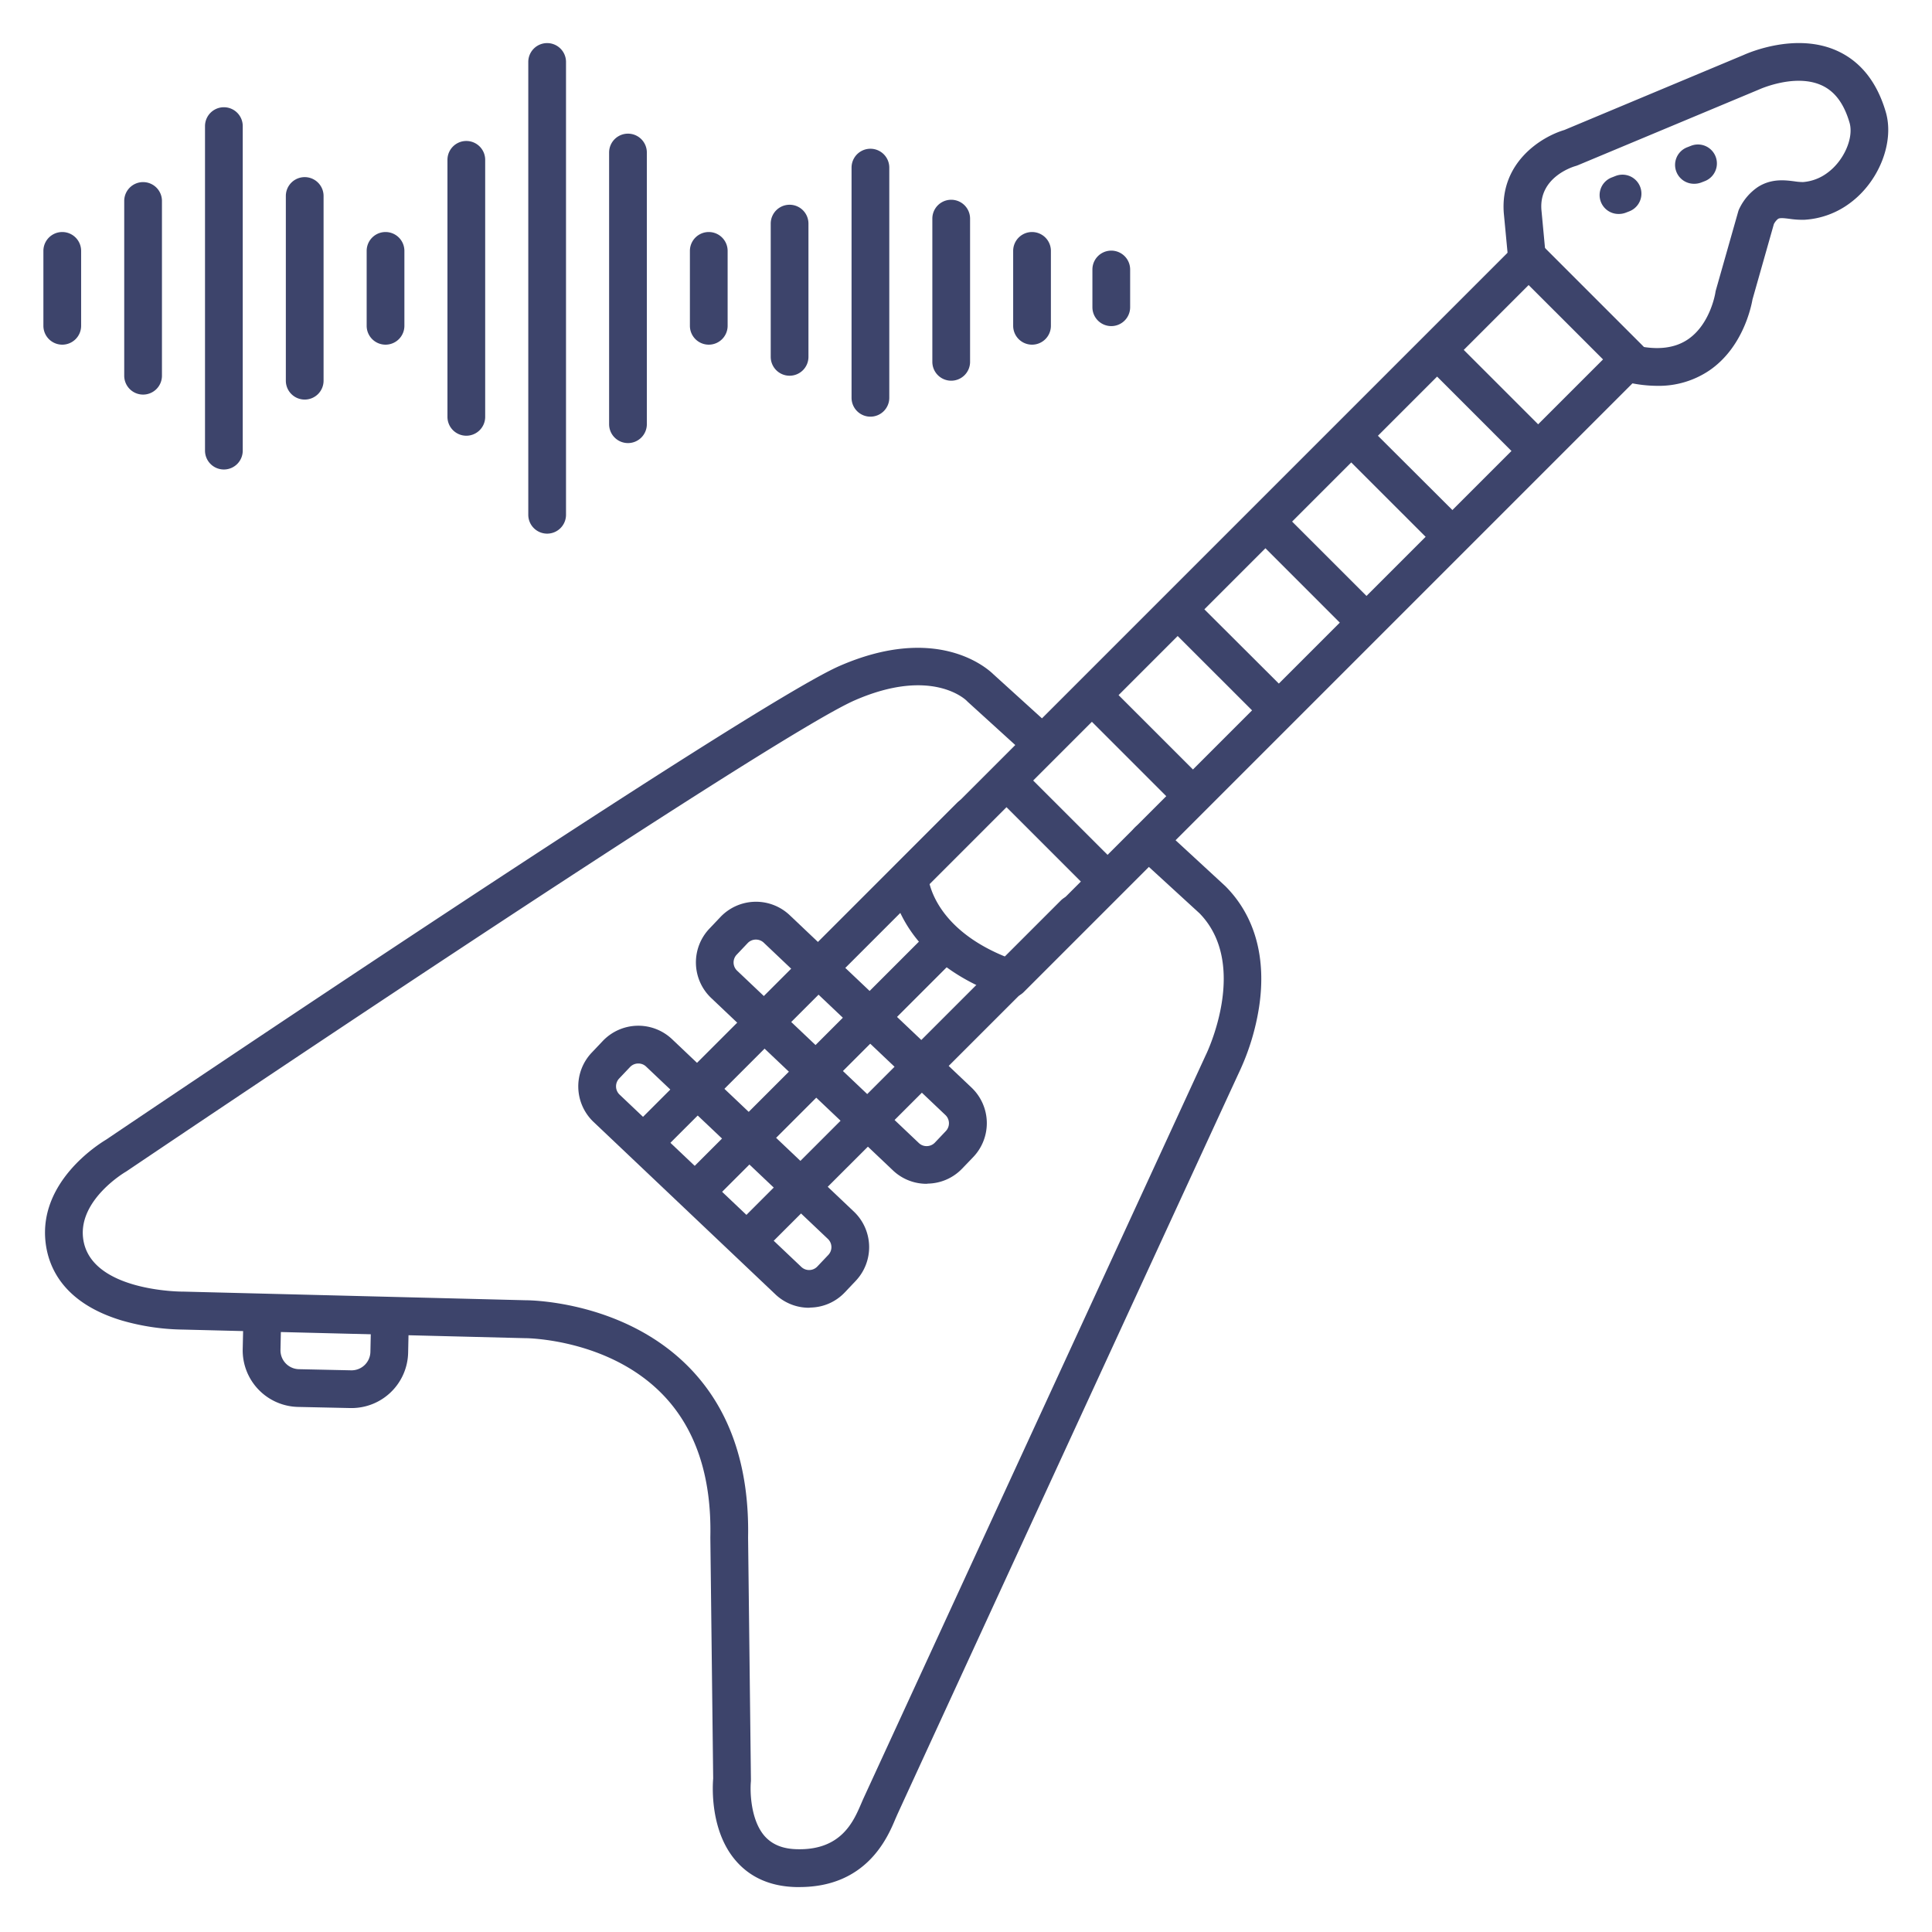 <?xml version="1.0" ?><svg viewBox="0 0 512 512" xmlns="http://www.w3.org/2000/svg"><defs><style>.cls-1{fill:#3d446b;}</style></defs><title/><g id="Lines"><path class="cls-1" d="M211.84,500.09h-.94c-6.65-.17-12-2.49-15.84-6.91-6.86-7.84-6.25-19.66-6.06-21.87l-.75-63.8v-.17c.35-16.16-3.95-28.93-12.79-37.94-14.34-14.62-35.92-14.77-36.21-14.77h-.14l-90.66-2.28h0a60.94,60.94,0,0,1-16.29-2.44C17,345.3,12.85,336.09,12.07,329.18c-1.8-16,14-25.93,16-27.13C36.75,296.2,199,186.73,222.5,176.48c25.67-11.18,38.93.42,40.78,2.23l16.08,14.59a5,5,0,1,1-6.72,7.4L256.47,186c-.1-.09-.19-.19-.29-.29-.31-.31-9.33-9-29.68-.11-22.85,10-191.23,123.63-192.93,124.78l-.32.2c-.11.06-12.39,7.31-11.24,17.44,1.61,14.29,26.23,14.28,26.45,14.27h.17l90.67,2.29c1.86,0,26.32.46,43.3,17.77,10.78,11,16,26.15,15.65,45.07l.75,64q0,.3,0,.6c-.26,2.59-.13,10.29,3.65,14.58,2,2.23,4.76,3.37,8.54,3.46,11.76.32,15-7.39,17-12,.2-.47.38-.89.54-1.25,1.87-4.1,87.18-189.31,90.81-197.2a.91.91,0,0,1,.07-.14c.11-.23,11.55-23.78-1.7-37.41L300.93,226.5a5,5,0,1,1,6.78-7.36l17,15.68.18.18c7.74,7.87,10.77,18.95,8.76,32a63.34,63.34,0,0,1-5.13,16.86c-2,4.26-88.91,193-90.76,197.09-.13.29-.27.64-.44,1C235.22,487,229.66,500.09,211.84,500.09Z"/><path class="cls-1" d="M245.57,313.72a12.92,12.92,0,0,1-8.94-3.56l-48.17-45.69A13,13,0,0,1,188,246.1l2.91-3.07a13,13,0,0,1,18.38-.49l48.17,45.68a13,13,0,0,1,.49,18.38L255,309.67a12.91,12.91,0,0,1-9.09,4ZM200.32,249h-.09a3,3,0,0,0-2.09.93L195.23,253a3,3,0,0,0,.11,4.24l48.17,45.68a2.93,2.93,0,0,0,2.15.81,3,3,0,0,0,2.09-.92l2.91-3.07a3,3,0,0,0,.82-2.14,3,3,0,0,0-.93-2.1L202.38,249.8A3,3,0,0,0,200.32,249Z"/><path class="cls-1" d="M214.41,346.57a12.92,12.92,0,0,1-8.93-3.56L157.3,297.33a13,13,0,0,1-.48-18.38l2.91-3.07a13,13,0,0,1,18.37-.49l48.18,45.69a13,13,0,0,1,.48,18.38l-2.9,3.06a12.88,12.88,0,0,1-9.09,4Zm-45.25-64.73h-.08a3,3,0,0,0-2.1.92l-2.91,3.07a3,3,0,0,0-.81,2.14,3,3,0,0,0,.92,2.1l48.18,45.68a3,3,0,0,0,4.24-.11l2.91-3.07a3,3,0,0,0-.11-4.24l-48.18-45.68A2.94,2.94,0,0,0,169.16,281.84Z"/><path class="cls-1" d="M429,56.7A5,5,0,0,1,427.21,47l.94-.37A5,5,0,0,1,431.79,56l-.93.36A5.11,5.11,0,0,1,429,56.7Z"/><path class="cls-1" d="M449,48.7A5,5,0,0,1,447.21,39l.94-.37A5,5,0,0,1,451.79,48l-.93.36A5.11,5.11,0,0,1,449,48.7Z"/><path class="cls-1" d="M267.76,264.37a5.16,5.16,0,0,1-1.63-.27c-28.82-10-30.1-30.41-30.14-31.28a5,5,0,0,1,1.46-3.77L401.57,64.93a5,5,0,0,1,7.07,0l26.78,26.78a5,5,0,0,1,0,7.08L271.3,262.91A5,5,0,0,1,267.76,264.37ZM246.35,234.3c1.05,4,5.07,13.17,20.15,19.26L424.82,95.25,405.1,75.54Z"/><path class="cls-1" d="M439.2,102.25a35.31,35.31,0,0,1-7.82-.92,5,5,0,0,1,2.2-9.76c5.69,1.29,10.34.72,13.82-1.69,5.89-4.06,7.18-12.23,7.19-12.32a5.32,5.32,0,0,1,.14-.67l5.91-20.81a4.94,4.94,0,0,1,.44-1.06,14.4,14.4,0,0,1,4.85-5.51c3.57-2.23,7.09-1.78,9.65-1.45a15.32,15.32,0,0,0,2.23.19,12.33,12.33,0,0,0,6.5-2.47c4.35-3.18,7-9.25,5.84-13.26-1.49-5.08-3.91-8.33-7.42-9.92-7.05-3.2-16.43,1.06-16.52,1.1l-.19.08-47.85,20a5.89,5.89,0,0,1-.59.21c-1,.28-9.75,3.09-9.09,11.61l1.18,12.57a5,5,0,0,1-9.95.94l-1.2-12.66c-1-13.37,9.87-20.16,16.05-22l47.51-19.88c1.44-.65,13.88-6,24.72-1.13,6.26,2.82,10.62,8.29,12.95,16.24S498,48.14,490.22,53.85a22.33,22.33,0,0,1-12,4.39A22.78,22.78,0,0,1,474.3,58c-1.72-.22-2.59-.29-3.09,0a4.19,4.19,0,0,0-1.12,1.4l-5.66,19.95c-.39,2.21-2.64,12.75-11.34,18.76A23.9,23.9,0,0,1,439.2,102.25Z"/><path class="cls-1" d="M93.18,373.15h-.33L79,372.85a15,15,0,0,1-14.68-15.32l.21-9.37a5,5,0,1,1,10,.21l-.2,9.37a5,5,0,0,0,4.89,5.11l13.83.3a5,5,0,0,0,5.11-4.89l.2-9.38a5,5,0,0,1,5-4.89h.11a5,5,0,0,1,4.89,5.11l-.2,9.37A15,15,0,0,1,93.18,373.15Z"/></g><g id="Outline"><path class="cls-1" d="M406.16,123.05a5,5,0,0,1-3.53-1.46L378.76,97.72a5,5,0,1,1,7.07-7.07l23.87,23.87a5,5,0,0,1-3.54,8.53Z"/><path class="cls-1" d="M383.42,145.79a5,5,0,0,1-3.54-1.46L356,120.46a5,5,0,1,1,7.07-7.07L387,137.26a5,5,0,0,1-3.54,8.53Z"/><path class="cls-1" d="M360.68,168.54a5,5,0,0,1-3.54-1.46l-23.87-23.87a5,5,0,1,1,7.07-7.07L364.21,160a5,5,0,0,1-3.53,8.54Z"/><path class="cls-1" d="M337.43,191.79a5,5,0,0,1-3.54-1.46L310,166.46a5,5,0,1,1,7.07-7.08L341,183.25a5,5,0,0,1-3.53,8.54Z"/><path class="cls-1" d="M314.68,214.53a5,5,0,0,1-3.53-1.46L287.28,189.2a5,5,0,0,1,7.07-7.07L318.22,206a5,5,0,0,1-3.54,8.53Z"/><path class="cls-1" d="M292.05,237.16a5,5,0,0,1-3.53-1.46l-23.87-23.87a5,5,0,0,1,7.07-7.07l23.87,23.86a5,5,0,0,1-3.54,8.54Z"/><path class="cls-1" d="M16.5,91.34a5,5,0,0,1-5-5V66.49a5,5,0,0,1,10,0V86.34A5,5,0,0,1,16.5,91.34Z"/><path class="cls-1" d="M37.92,104.57a5,5,0,0,1-5-5V53.26a5,5,0,0,1,10,0V99.57A5,5,0,0,1,37.92,104.57Z"/><path class="cls-1" d="M59.33,124.42a5,5,0,0,1-5-5v-86a5,5,0,0,1,10,0v86A5,5,0,0,1,59.33,124.42Z"/><path class="cls-1" d="M80.75,105.89a5,5,0,0,1-5-5V51.94a5,5,0,0,1,10,0v49A5,5,0,0,1,80.75,105.89Z"/><path class="cls-1" d="M102.17,91.34a5,5,0,0,1-5-5V66.49a5,5,0,0,1,10,0V86.34A5,5,0,0,1,102.17,91.34Z"/><path class="cls-1" d="M123.58,115.47a5,5,0,0,1-5-5V42.36a5,5,0,0,1,10,0v68.11A5,5,0,0,1,123.58,115.47Z"/><path class="cls-1" d="M145,141.42a5,5,0,0,1-5-5v-120a5,5,0,0,1,10,0v120A5,5,0,0,1,145,141.42Z"/><path class="cls-1" d="M166.42,117.42a5,5,0,0,1-5-5v-72a5,5,0,1,1,10,0v72A5,5,0,0,1,166.42,117.42Z"/><path class="cls-1" d="M187.83,91.34a5,5,0,0,1-5-5V66.49a5,5,0,0,1,10,0V86.34A5,5,0,0,1,187.83,91.34Z"/><path class="cls-1" d="M209.25,99.57a5,5,0,0,1-5-5V59.26a5,5,0,1,1,10,0V94.57A5,5,0,0,1,209.25,99.57Z"/><path class="cls-1" d="M230.67,110.42a5,5,0,0,1-5-5v-61a5,5,0,1,1,10,0v61A5,5,0,0,1,230.67,110.42Z"/><path class="cls-1" d="M252.08,100.89a5,5,0,0,1-5-5V57.94a5,5,0,1,1,10,0v38A5,5,0,0,1,252.08,100.89Z"/><path class="cls-1" d="M273.5,91.34a5,5,0,0,1-5-5V66.49a5,5,0,0,1,10,0V86.34A5,5,0,0,1,273.5,91.34Z"/><path class="cls-1" d="M294.5,86.42a5,5,0,0,1-5-5v-10a5,5,0,0,1,10,0v10A5,5,0,0,1,294.5,86.42Z"/><path class="cls-1" d="M171.12,307.33a5,5,0,0,1-3.53-8.54l86.08-86.08a5,5,0,0,1,7.07,7.07l-86.08,86.08A5,5,0,0,1,171.12,307.33Z"/><path class="cls-1" d="M198.51,333.32a5,5,0,0,1-3.54-8.53l86.09-86.08a5,5,0,1,1,7.07,7.07L202,331.86A4.94,4.94,0,0,1,198.51,333.32Z"/><path class="cls-1" d="M184.82,320.33a5,5,0,0,1-3.54-8.54l64.88-64.88a5,5,0,0,1,7.07,7.07l-64.88,64.88A5,5,0,0,1,184.82,320.33Z"/></g></svg>